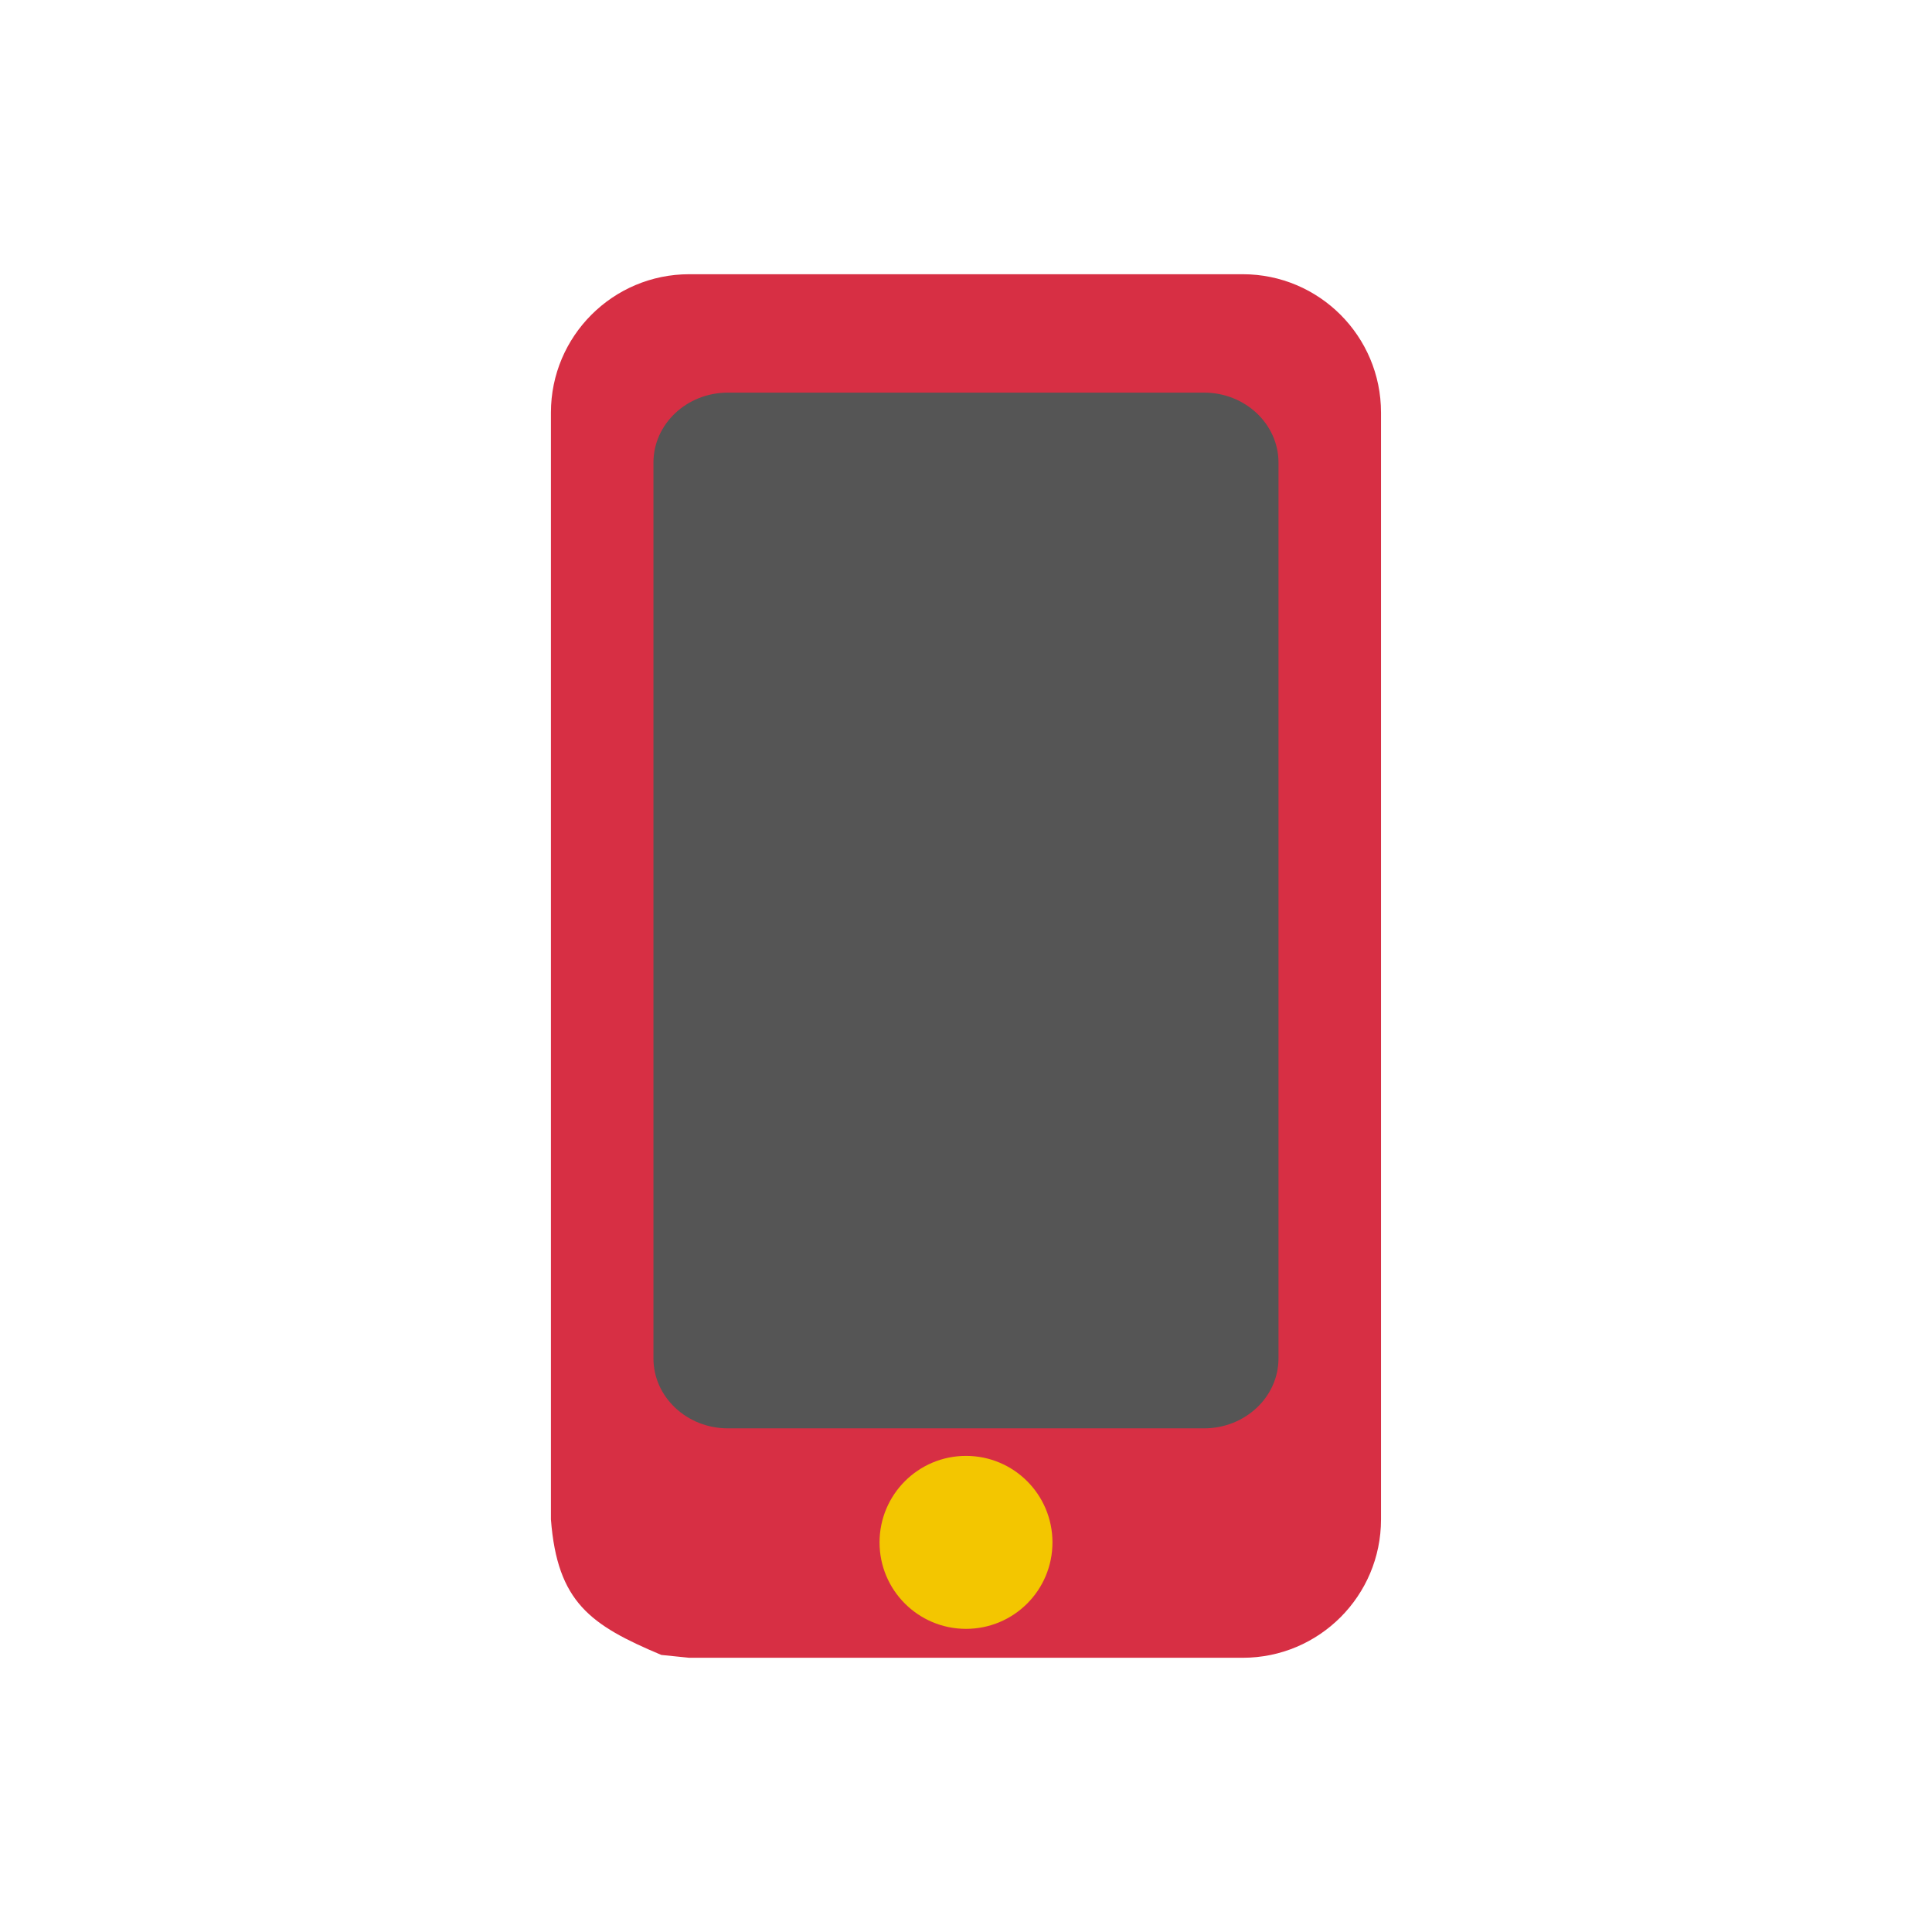 <?xml version="1.0" encoding="utf-8"?>
<!-- Generated by IcoMoon.io -->
<!DOCTYPE svg PUBLIC "-//W3C//DTD SVG 1.1//EN" "http://www.w3.org/Graphics/SVG/1.1/DTD/svg11.dtd">
<svg version="1.1" xmlns="http://www.w3.org/2000/svg" xmlns:xlink="http://www.w3.org/1999/xlink" width="32" height="32" viewBox="0 0 32 32">
<path fill="#d72f44" d="M20.583 27.458c1.266 0 2.291-1.026 2.291-2.292v-18.332c0-1.266-1.025-2.292-2.291-2.292h-9.167c-1.265 0-2.291 1.026-2.291 2.292v16.041h-0.001l0.001 0.001v2.29c0.106 1.374 0.655 1.751 1.829 2.245l0.461 0.047h9.167z"></path>
<path fill="#555" d="M19.943 23.658c0.68 0 1.233-0.519 1.233-1.159v-14.837c0-0.639-0.553-1.159-1.233-1.159h-7.887c-0.68 0-1.233 0.519-1.233 1.159v14.837c0 0.639 0.553 1.159 1.233 1.159h7.887z"></path>
<path fill="#f3c600" d="M14.568 25.547c0-0.791 0.641-1.433 1.432-1.433 0.792 0 1.432 0.641 1.432 1.433s-0.64 1.432-1.432 1.432c-0.791 0-1.432-0.641-1.432-1.432z"></path>
</svg>
